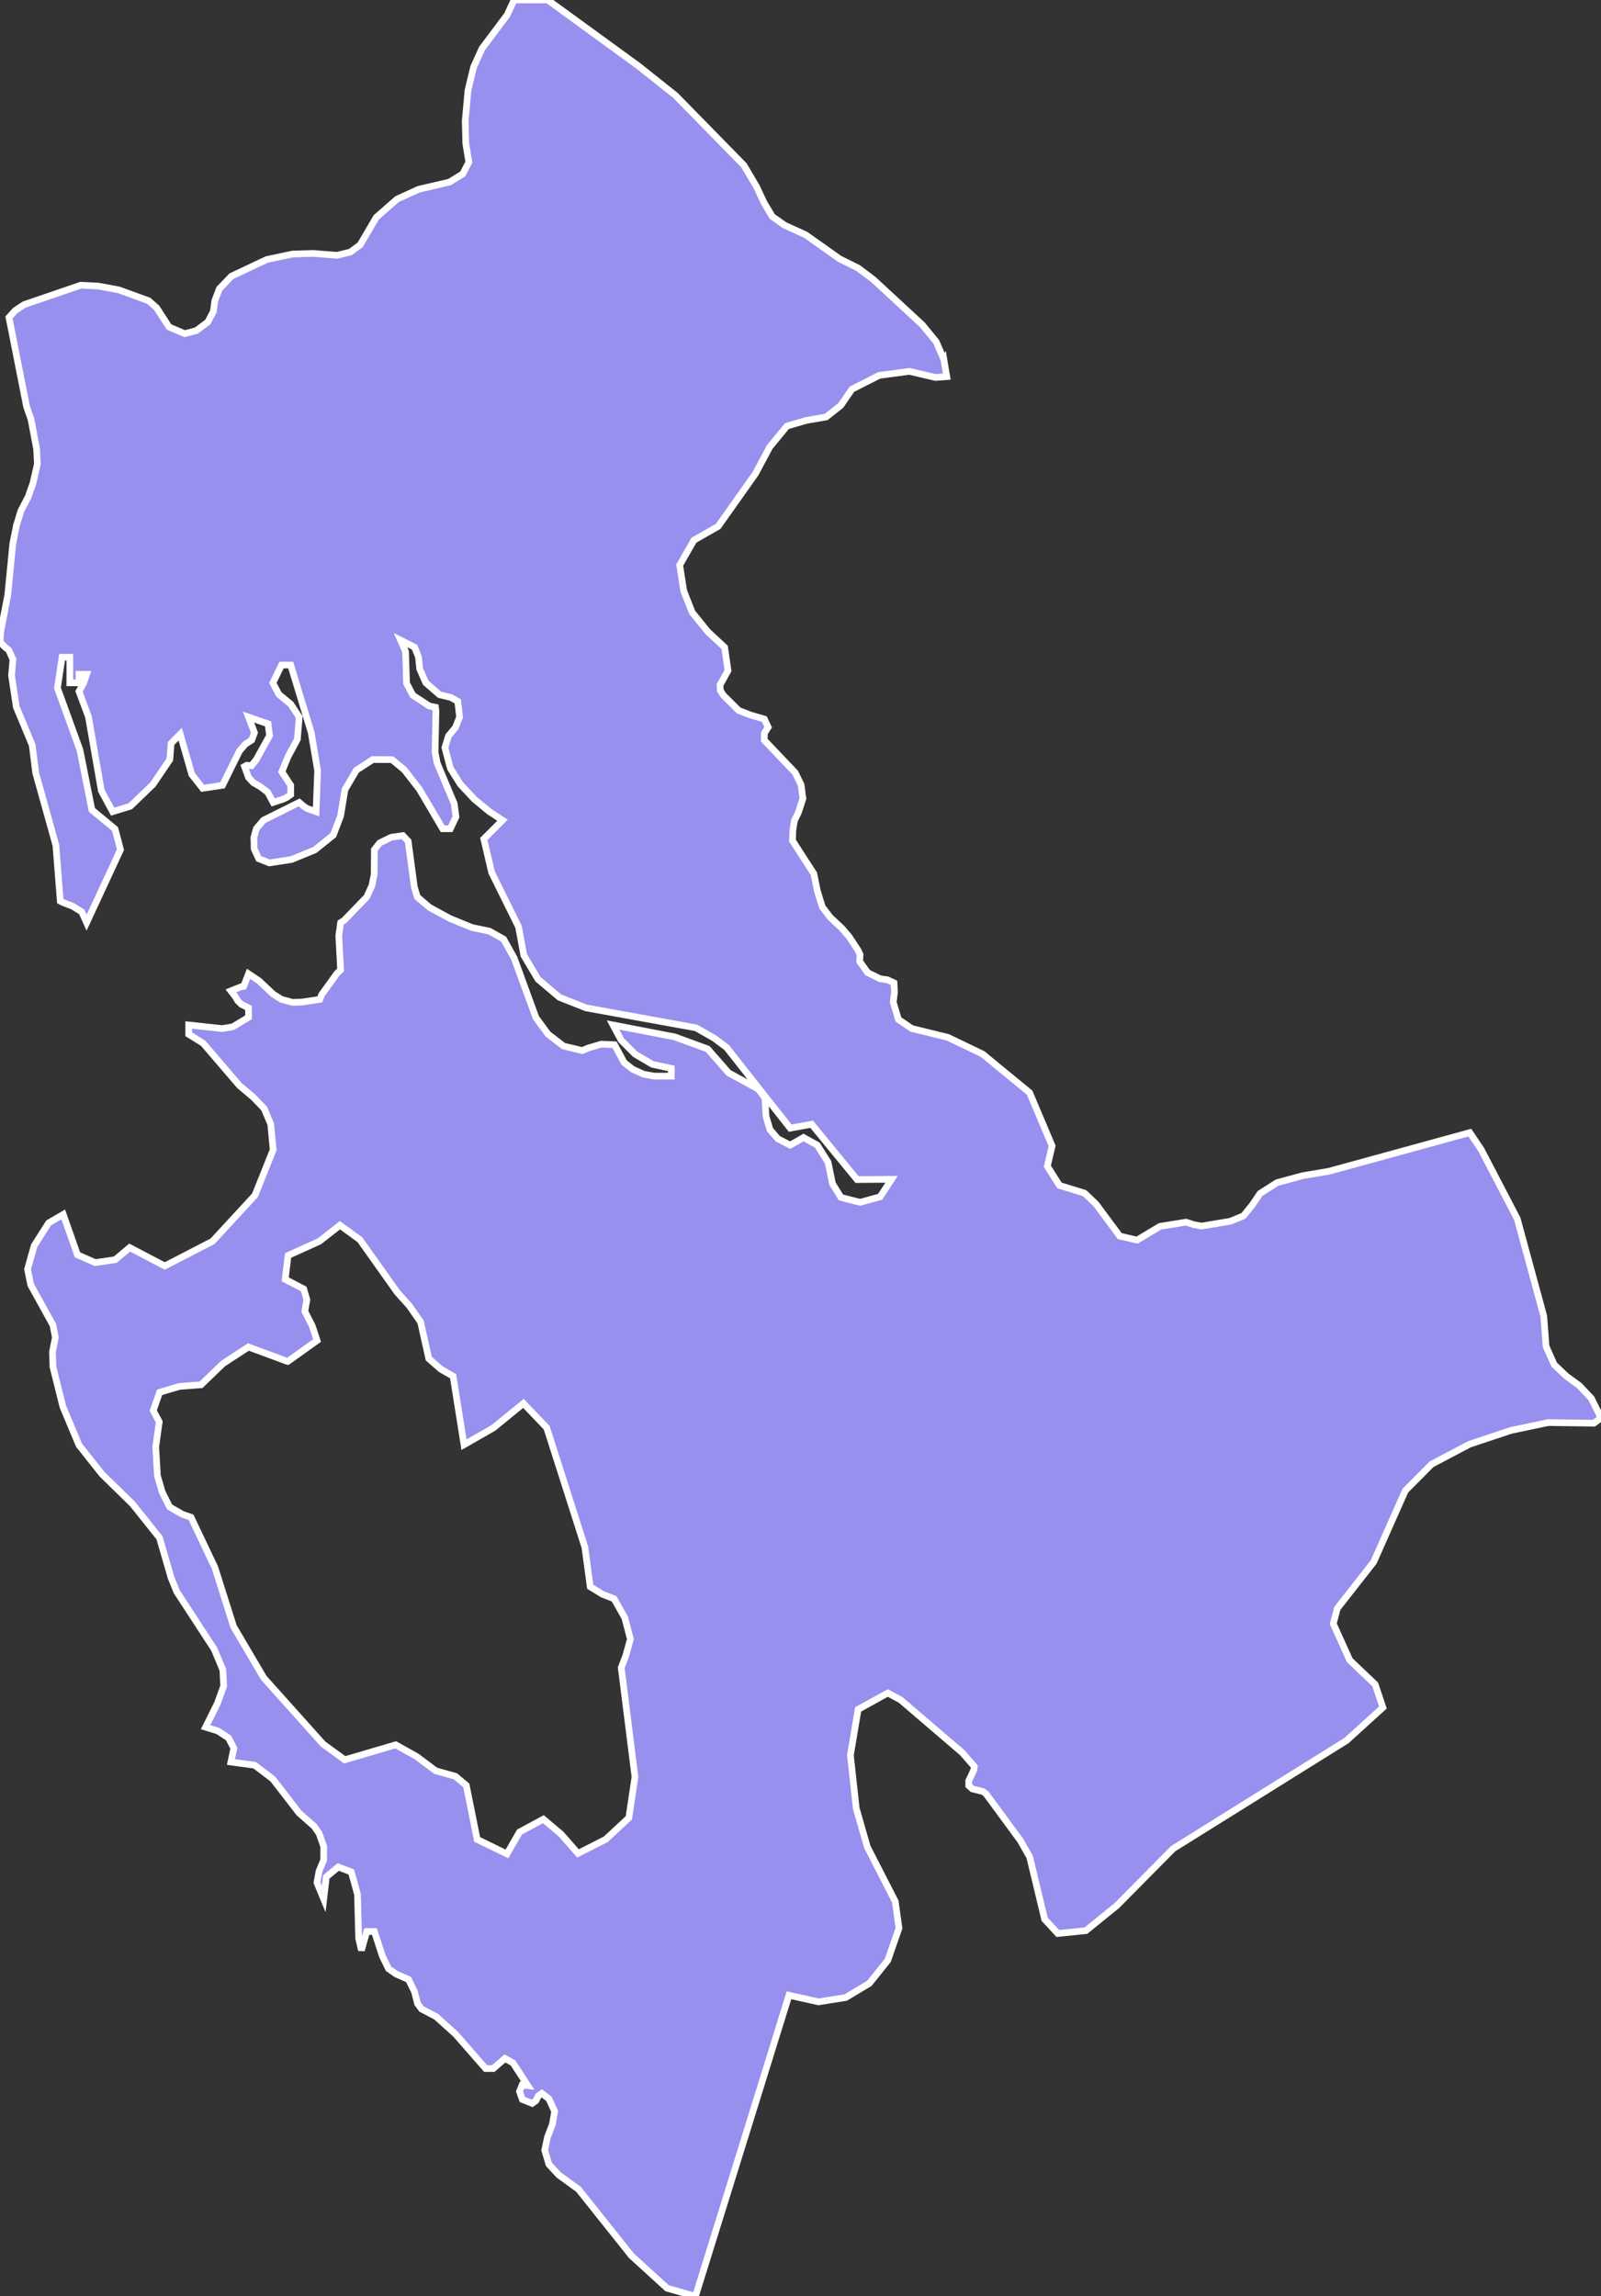 <svg xmlns="http://www.w3.org/2000/svg" viewBox="595.549 73.276 167.8 240.59" width="167.8" height="240.59">
            <rect x="595.549" y="73.276" width="167.8" height="240.59" fill="#333333" stroke="none"/>
            <path 
                d="m 694.479,110.945 0,0 0.3,1.79 -1.19,0.09 -2.72,-0.64 -3.17,0.42 -2.86,1.45 -1.17,1.7 -1.53,1.21 -2.09,0.36 -2.02,0.59 -1.81,2.2 -1.49,2.79 -3.91,5.52 -2.54,1.45 -1.49,2.61 0.42,2.7 0.89,2.26 1.64,2.02 1.76,1.64 0.35,2.43 -0.84,1.52 0.03,0.33 0,0.22 0.31,0.5 1.62,1.61 1.25,0.48 1.44,0.42 0.4,0.85 -0.4,0.64 -0.01,0.72 3.24,3.4 0.62,1.27 0.19,1.45 -0.45,1.4 -0.44,0.91 -0.16,1 -0.04,1.1 2.24,3.47 0.36,1.77 0.52,1.7 0.82,1.08 1.23,1.15 0.77,0.9 0.93,1.41 0.21,0.45 -0.04,0.72 0.83,1.17 1.31,0.65 0.78,0.11 0.68,0.32 0.05,0.97 -0.13,1.04 0.54,1.82 1.4,0.95 3.79,0.93 3.64,1.75 4.92,4.04 2.36,5.58 -0.5,2.13 1.27,2.01 2.63,0.81 1.19,1.13 2.5,3.37 1.81,0.42 2.41,-1.44 2.73,-0.44 0.8,0.26 0.83,0.15 3,-0.5 1.39,-0.57 0.94,-1.17 0.8,-1.18 1.78,-1.13 2.69,-0.73 2.74,-0.46 14.69,-4.03 0.08,-0.02 1.2,1.79 3.77,7.23 2.78,10.21 0.24,3.16 0.85,1.91 1.25,1.19 1.38,1.01 1.27,1.34 1.01,2.05 -0.74,0.55 -4.8,-0.06 -3.9,0.82 -4.35,1.45 -3.98,2.1 -2.74,2.76 -3.32,7.48 -3.81,4.86 -0.42,1.6 1.73,3.83 2.66,2.53 0.81,2.42 -3.81,3.46 -18.17,11.33 -5.9,5.96 -3.25,2.63 -2.94,0.3 -1.38,-1.49 -1.57,-6.53 -0.98,-1.73 -3.59,-4.88 -0.34,-0.25 -1.1,-0.27 -0.38,-0.35 0,-0.49 0.54,-1.16 0.05,-0.35 -1.26,-1.44 -6.47,-5.54 -1.34,-0.72 -3.11,1.72 -0.81,4.8 0.61,5.56 1.16,4.04 2.93,5.72 0.39,2.8 -1.17,3.37 -1.93,2.41 -2.48,1.49 -2.85,0.45 -3.1,-0.69 -4.51,14.53 -5.29,17.01 -0.09,-0.02 -2.89,-0.83 -3.73,-3.4 -5.55,-6.96 -2.07,-1.5 -1.03,-1.12 -0.44,-1.47 0.29,-1.37 0.52,-1.36 0.23,-1.35 -0.6,-1.31 -0.74,-0.57 -0.36,0.25 -0.26,0.52 -0.4,0.28 -1.02,-0.41 -0.3,-0.84 0.27,-0.68 0.6,0.07 -1.55,-2.38 -0.85,-0.47 -1.22,1.06 -0.8,0 -3.13,-3.58 -2.06,-1.86 -1.53,-0.8 -0.42,-0.57 -0.32,-1.25 -0.62,-1.27 -1.28,-0.56 -0.82,-0.57 -0.64,-1.31 -0.84,-2.59 -0.8,0 -0.56,1.97 -0.29,-1.28 -0.12,-4.58 -0.65,-2.35 -1.37,-0.52 -1.25,1.04 -0.27,2.32 -0.71,-1.72 0.22,-1.21 0.48,-1.15 0.01,-1.43 -0.49,-1.38 -0.53,-0.75 -1.55,-1.36 -2.76,-3.57 -1.9,-1.45 -2.5,-0.34 0.31,-1.44 -0.56,-1.08 -1.11,-0.73 -1.29,-0.4 1.24,-2.5 0.65,-1.8 -0.08,-1.7 -0.92,-2.19 -3.9,-5.98 -0.61,-1.49 -1.21,-4.18 -2.82,-3.53 -3.21,-3.14 -2.41,-3.04 -1.69,-4.03 -1.04,-4.17 -0.05,-1.57 0.3,-1.51 -0.25,-1.3 -2.33,-4.21 -0.33,-1.64 0.69,-2.46 1.52,-2.39 1.53,-0.89 1.49,4.23 1.87,0.82 2.09,-0.31 1.51,-1.27 3.68,1.93 5.01,-2.59 4.44,-4.81 1.91,-4.77 -0.25,-2.68 -0.69,-1.64 -1.11,-1.16 -1.49,-1.26 -3.79,-4.42 -1.52,-0.95 0,-0.97 3.52,0.38 1.1,-0.19 1.65,-0.99 0,-0.99 -0.75,-0.37 -0.38,-0.38 -0.27,-0.45 -0.45,-0.58 1.04,-0.42 0.3,-0.05 0.51,-1.32 1.09,0.73 1.49,1.4 0.88,0.55 1.14,0.31 0.99,-0.03 1.88,-0.28 0.21,-0.52 1.59,-2.2 0.38,-0.37 -0.19,-3.59 0.19,-1.36 0.37,-0.24 2.37,-2.45 0.55,-1.21 0.23,-1.16 0.02,-2.59 0.55,-0.7 1.22,-0.6 1.22,-0.17 0.55,0.58 0.64,4.77 0.32,1.08 1.28,1.09 2.13,1.16 2.32,0.95 1.83,0.38 1.49,0.84 1.1,1.98 2.28,6.24 1.27,1.73 1.63,1.25 1.96,0.47 0.61,-0.26 1.38,-0.41 1.39,0.06 1.01,1.87 0.89,0.7 1.15,0.52 1.13,0.2 1.77,0 0,-0.81 -1.99,-0.43 -1.81,-1.07 -1.45,-1.45 -0.86,-1.6 6.47,1.25 3.45,1.26 2.2,2.51 3.1,1.69 0.7,0.93 0.12,1.94 0.41,1.38 0.82,0.96 1.3,0.67 1.4,-0.8 1.44,0.8 1.13,1.79 0.46,2.24 0.89,1.45 2.01,0.51 2.1,-0.58 1.19,-1.83 -3.61,0.03 -4.76,-5.8 -2.25,0.41 -6.66,-8.45 -1.31,-0.98 -1.9,-1.08 -11.52,-2.09 -2.8,-1.11 -2.24,-1.89 -1.49,-2.51 -0.55,-2.98 -2.82,-5.7 -0.82,-3.51 1.96,-1.96 -1.4,-0.92 -1.56,-1.29 -1.45,-1.55 -1.06,-1.69 -0.57,-2.16 0.38,-1.23 0.73,-0.88 0.43,-1.09 -0.19,-1.65 -0.74,-0.41 -1.17,-0.28 -1.44,-1.25 -0.64,-1.46 -0.13,-1.25 -0.41,-1.02 -1.47,-0.74 0.53,1.21 0.1,3.3 0.66,1.26 1.72,1.13 0.65,0.13 0.05,0.4 -0.09,4.31 0.22,1.14 1.79,4.26 0.18,1.37 -0.59,1.25 -0.8,0 -2.45,-4.15 -1.58,-2.03 -1.28,-1.06 -2.02,-0.01 -1.72,1.12 -1.2,2.04 -0.45,2.75 -0.77,2.01 -1.93,1.55 -2.44,1 -2.33,0.36 -1.11,-0.44 -0.48,-1.03 -0.03,-1.18 0.25,-0.93 0.75,-0.89 3.75,-1.87 0.5,0.43 0.35,0.22 0.92,0.32 0.16,-4.3 -0.67,-3.98 -2.15,-7.08 -0.96,0 -0.91,1.87 0.63,1.2 1.24,1.02 0.89,1.36 -0.19,2.32 -1,1.86 -0.63,1.55 0.93,1.42 0,0.97 -0.4,0.29 -0.45,0.21 -0.99,0.32 -0.57,-1.06 -0.78,-0.59 -0.74,-0.43 -0.49,-0.53 -0.42,-1.15 0.22,-0.13 0.51,0.04 0.5,-0.63 1.39,-2.51 -0.15,-1.24 -2.05,-0.71 0.62,1.63 -0.28,0.77 -0.69,0.45 -0.61,0.72 -1.77,3.58 -2.08,0.31 -1.14,-1.45 -1.21,-4.22 -0.96,0.97 -0.13,1.69 -1.78,2.62 -2.36,2.27 -1.85,0.57 -1.19,-2.2 -1.35,-7.75 -0.99,-2.65 0.49,-0.89 0.31,-0.9 -0.8,0 0,0.89 -0.96,0 0,-2.68 -0.81,0 -0.49,3.22 2.36,6.5 1.25,6.27 2.43,2.01 0.57,2.16 -3.55,7.65 -0.51,-1.13 -0.93,-0.58 -1.08,-0.42 -0.24,-0.13 -0.46,-5.84 -2.12,-7.6 -0.36,-2.89 -1.67,-4.01 -0.5,-3.31 0.15,-1.67 -0.44,-0.97 -0.46,-0.38 -0.46,-0.5 0.08,-1.07 0.74,-3.87 0.52,-5.32 0.39,-1.95 0.46,-1.5 0.77,-1.49 0.5,-1.41 0.46,-2.02 -0.08,-1.56 -0.59,-3.13 -0.46,-1.3 -1.49,-7.56 -0.36,-1.8 0.67,-0.74 0.93,-0.61 5.93,-2.03 1.82,0.09 2.16,0.4 3.13,1.14 0.84,0.74 1.3,2.01 1.64,0.7 1.22,-0.32 1.2,-0.9 0.59,-1.12 0.14,-1.1 0.48,-1.26 1.26,-1.32 3.71,-1.75 2.69,-0.57 2.18,-0.07 2.48,0.2 1.41,-0.34 1.03,-0.76 1.69,-2.88 2.18,-1.91 2.26,-1.03 3.23,-0.75 1.39,-0.86 0.64,-1.23 -0.32,-1.96 -0.06,-2.36 0.29,-3.2 0.59,-2.45 0.88,-1.94 2.63,-3.51 0.73,-1.57 3.53,0 9.49,6.9 3.91,3.11 7.16,7.31 1.32,2.23 0.79,1.69 0.86,1.44 1.3,0.92 2.2,1 3.56,2.52 1.95,0.97 1.57,1.18 5.14,4.75 1.46,1.78 0.81,1.87 z m -68.78,104.98 0,0 -4.11,-1.52 -2.67,1.74 -2.3,2.22 -2.27,0.17 -2.07,0.62 -0.67,1.91 0.63,1.18 -0.37,2.64 0.18,3.02 0.5,1.71 0.78,1.55 1.34,0.77 0.9,0.31 2.5,5.26 1.96,6.19 3.17,5.38 6.22,6.94 2.26,1.64 5.34,-1.57 2.22,1.24 1.97,1.48 2.07,0.58 1.14,0.95 1.14,5.66 3.12,1.52 1.32,-2.29 2.5,-1.35 1.85,1.56 1.78,2.03 2.91,-1.48 2.42,-2.25 0.64,-4.29 -1.44,-11.44 0.48,-1.26 0.48,-1.73 -0.59,-2.25 -1.12,-1.98 -1.21,-0.47 -1.29,-0.79 -0.56,-4.14 -4,-12.52 -2.44,-2.55 -3.14,2.56 -3.09,1.77 -1.14,-7.18 -1.28,-0.73 -1.27,-1.11 -0.86,-3.85 -1.19,-1.7 -1.26,-1.4 -3.91,-5.51 -2.09,-1.52 -2.16,1.69 -3.28,1.48 -0.3,2.5 1.94,1.01 0.33,1.12 -0.21,1.23 0.78,1.53 0.5,1.52 -3.08,2.2 z" 
                fill="rgb(151, 144, 238)" 
                stroke="white" 
                stroke-width=".7px"
                title="Darién" 
                id="PA-5" 
            />
        </svg>